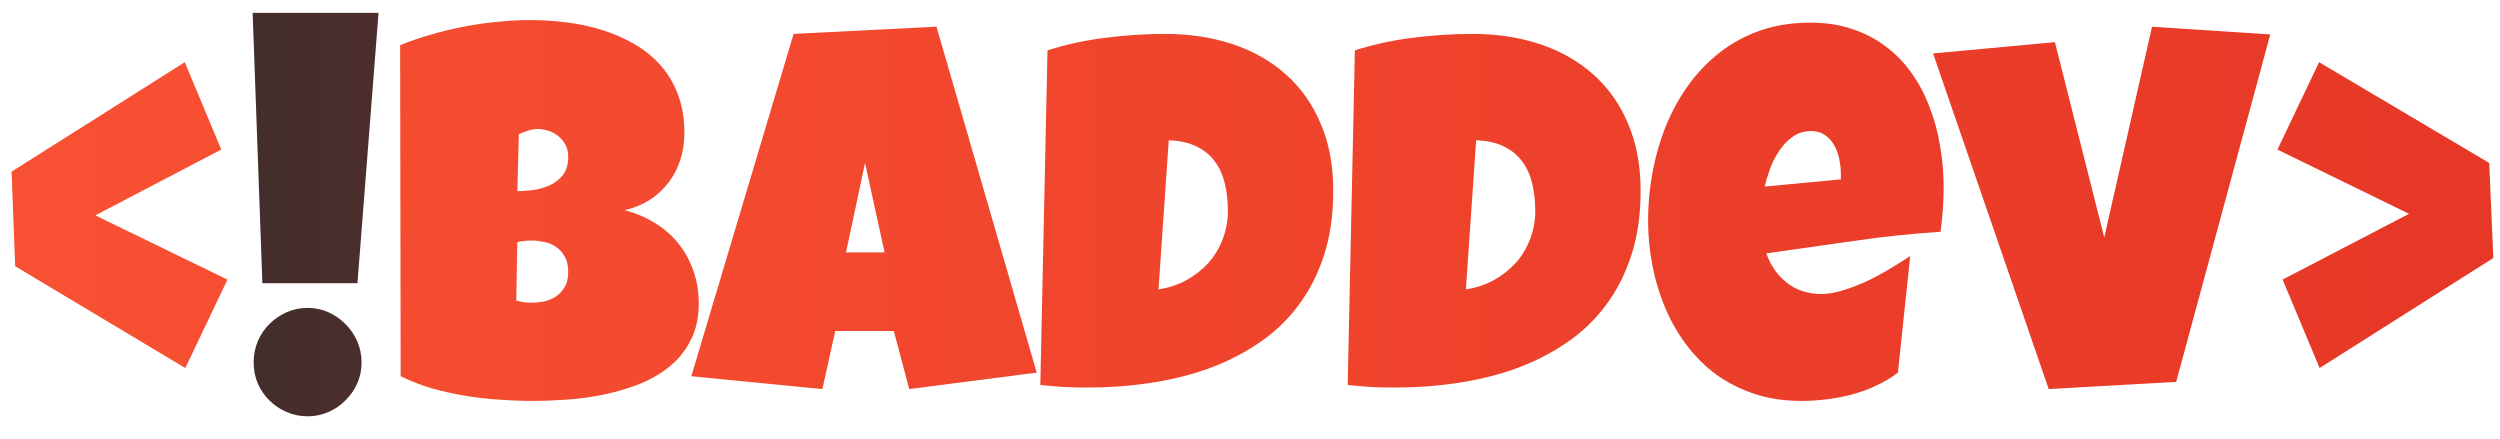 <svg width="57" height="10" viewBox="0 0 57 10" fill="none" xmlns="http://www.w3.org/2000/svg">
<path d="M4.225 8.391L0.346 6.07L0.264 3.914L4.213 1.418L5.045 3.41L2.174 4.91L5.186 6.375L4.225 8.391ZM15.932 6.914C15.932 7.238 15.871 7.518 15.75 7.752C15.633 7.986 15.475 8.186 15.275 8.35C15.076 8.514 14.846 8.648 14.584 8.754C14.326 8.855 14.057 8.936 13.775 8.994C13.494 9.053 13.211 9.092 12.926 9.111C12.645 9.131 12.381 9.141 12.135 9.141C11.893 9.141 11.641 9.131 11.379 9.111C11.121 9.096 10.863 9.066 10.605 9.023C10.348 8.98 10.094 8.924 9.844 8.854C9.594 8.779 9.357 8.688 9.135 8.578L9.123 1.031C9.342 0.941 9.574 0.861 9.82 0.791C10.066 0.717 10.316 0.656 10.57 0.609C10.828 0.559 11.084 0.521 11.338 0.498C11.592 0.471 11.838 0.457 12.076 0.457C12.354 0.457 12.633 0.475 12.914 0.51C13.199 0.545 13.473 0.604 13.734 0.686C13.996 0.768 14.24 0.875 14.467 1.008C14.693 1.137 14.891 1.297 15.059 1.488C15.23 1.68 15.363 1.902 15.457 2.156C15.555 2.41 15.604 2.703 15.604 3.035C15.604 3.254 15.572 3.459 15.51 3.65C15.447 3.842 15.357 4.014 15.24 4.166C15.123 4.318 14.98 4.449 14.812 4.559C14.645 4.664 14.455 4.742 14.244 4.793C14.498 4.859 14.729 4.957 14.935 5.086C15.146 5.215 15.324 5.371 15.469 5.555C15.617 5.738 15.73 5.945 15.809 6.176C15.891 6.406 15.932 6.652 15.932 6.914ZM12.955 3.574C12.955 3.461 12.932 3.365 12.885 3.287C12.838 3.205 12.779 3.139 12.709 3.088C12.643 3.037 12.568 3 12.486 2.977C12.408 2.953 12.338 2.941 12.275 2.941C12.197 2.941 12.121 2.953 12.047 2.977C11.973 3 11.9 3.027 11.83 3.059L11.795 4.359C11.885 4.359 11.996 4.352 12.129 4.336C12.262 4.32 12.389 4.287 12.51 4.236C12.635 4.182 12.74 4.104 12.826 4.002C12.912 3.896 12.955 3.754 12.955 3.574ZM12.123 5.484C12.01 5.484 11.9 5.496 11.795 5.52L11.771 6.855C11.83 6.867 11.887 6.879 11.941 6.891C12 6.898 12.057 6.902 12.111 6.902C12.193 6.902 12.283 6.895 12.381 6.879C12.479 6.859 12.57 6.824 12.656 6.773C12.742 6.719 12.812 6.646 12.867 6.557C12.926 6.467 12.955 6.348 12.955 6.199C12.955 6.051 12.926 5.93 12.867 5.836C12.812 5.742 12.744 5.67 12.662 5.619C12.58 5.564 12.49 5.529 12.393 5.514C12.295 5.494 12.205 5.484 12.123 5.484ZM23.637 8.496L20.73 8.871L20.379 7.547H19.043L18.75 8.871L15.762 8.578L18.094 0.773L21.352 0.609L23.637 8.496ZM20.168 5.754L19.723 3.715L19.289 5.754H20.168ZM30.398 4.348C30.398 4.895 30.328 5.385 30.188 5.818C30.047 6.252 29.85 6.637 29.596 6.973C29.346 7.305 29.047 7.588 28.699 7.822C28.352 8.057 27.971 8.25 27.557 8.402C27.143 8.551 26.701 8.66 26.232 8.73C25.768 8.801 25.289 8.836 24.797 8.836C24.613 8.836 24.434 8.832 24.258 8.824C24.082 8.812 23.902 8.797 23.719 8.777L23.883 1.148C24.312 1.012 24.754 0.916 25.207 0.861C25.664 0.803 26.117 0.773 26.566 0.773C27.125 0.773 27.639 0.852 28.107 1.008C28.576 1.164 28.98 1.395 29.32 1.699C29.66 2 29.924 2.373 30.111 2.818C30.303 3.26 30.398 3.77 30.398 4.348ZM26.414 6.598C26.648 6.562 26.861 6.492 27.053 6.387C27.248 6.277 27.416 6.145 27.557 5.988C27.697 5.828 27.805 5.648 27.879 5.449C27.957 5.246 27.996 5.031 27.996 4.805C27.996 4.582 27.973 4.375 27.926 4.184C27.879 3.988 27.803 3.82 27.697 3.68C27.592 3.535 27.453 3.422 27.281 3.34C27.109 3.254 26.898 3.207 26.648 3.199L26.414 6.598ZM37.406 4.348C37.406 4.895 37.336 5.385 37.195 5.818C37.055 6.252 36.857 6.637 36.603 6.973C36.353 7.305 36.055 7.588 35.707 7.822C35.359 8.057 34.978 8.25 34.565 8.402C34.15 8.551 33.709 8.66 33.24 8.73C32.775 8.801 32.297 8.836 31.805 8.836C31.621 8.836 31.441 8.832 31.266 8.824C31.09 8.812 30.91 8.797 30.727 8.777L30.891 1.148C31.32 1.012 31.762 0.916 32.215 0.861C32.672 0.803 33.125 0.773 33.574 0.773C34.133 0.773 34.647 0.852 35.115 1.008C35.584 1.164 35.988 1.395 36.328 1.699C36.668 2 36.932 2.373 37.119 2.818C37.31 3.26 37.406 3.77 37.406 4.348ZM33.422 6.598C33.656 6.562 33.869 6.492 34.06 6.387C34.256 6.277 34.424 6.145 34.565 5.988C34.705 5.828 34.812 5.648 34.887 5.449C34.965 5.246 35.004 5.031 35.004 4.805C35.004 4.582 34.98 4.375 34.934 4.184C34.887 3.988 34.81 3.82 34.705 3.68C34.6 3.535 34.461 3.422 34.289 3.34C34.117 3.254 33.906 3.207 33.656 3.199L33.422 6.598ZM44.315 4.266C44.315 4.605 44.291 4.945 44.244 5.285C43.576 5.328 42.912 5.398 42.252 5.496C41.592 5.59 40.932 5.684 40.272 5.777C40.373 6.059 40.531 6.283 40.746 6.451C40.965 6.619 41.225 6.703 41.525 6.703C41.682 6.703 41.852 6.674 42.035 6.615C42.223 6.557 42.408 6.484 42.592 6.398C42.775 6.309 42.951 6.213 43.119 6.111C43.287 6.01 43.432 5.918 43.553 5.836L43.272 8.496C43.119 8.613 42.953 8.713 42.773 8.795C42.598 8.877 42.414 8.943 42.223 8.994C42.031 9.045 41.838 9.082 41.643 9.105C41.447 9.129 41.256 9.141 41.068 9.141C40.682 9.141 40.328 9.088 40.008 8.982C39.688 8.877 39.397 8.73 39.135 8.543C38.877 8.352 38.65 8.127 38.455 7.869C38.26 7.611 38.098 7.33 37.969 7.025C37.84 6.721 37.742 6.398 37.676 6.059C37.609 5.719 37.576 5.375 37.576 5.027C37.576 4.664 37.609 4.301 37.676 3.938C37.742 3.574 37.842 3.225 37.975 2.889C38.111 2.553 38.281 2.242 38.484 1.957C38.691 1.668 38.932 1.416 39.205 1.201C39.478 0.986 39.787 0.818 40.131 0.697C40.478 0.576 40.861 0.516 41.279 0.516C41.627 0.516 41.943 0.564 42.228 0.662C42.518 0.756 42.773 0.889 42.996 1.061C43.223 1.229 43.418 1.43 43.582 1.664C43.75 1.898 43.887 2.156 43.992 2.438C44.102 2.715 44.182 3.01 44.232 3.322C44.287 3.631 44.315 3.945 44.315 4.266ZM41.971 3.961C41.971 3.852 41.959 3.74 41.935 3.627C41.912 3.51 41.873 3.404 41.818 3.311C41.768 3.217 41.699 3.141 41.613 3.082C41.527 3.02 41.42 2.988 41.291 2.988C41.135 2.988 40.996 3.031 40.875 3.117C40.758 3.199 40.656 3.305 40.57 3.434C40.484 3.559 40.414 3.695 40.359 3.844C40.305 3.992 40.264 4.129 40.236 4.254L41.971 4.09V3.961ZM51.762 0.785L49.617 8.707L46.711 8.871L44.074 1.219L46.852 0.961L47.977 5.414L49.066 0.609L51.762 0.785ZM52.887 8.391L52.043 6.375L54.926 4.875L51.926 3.41L52.875 1.418L56.754 3.715L56.848 5.883L52.887 8.391Z" fill="url(#paint0_linear)"/>
<path d="M8.631 0.293L8.15 6.457H5.982L5.76 0.293H8.631ZM8.244 8.262C8.244 8.434 8.211 8.594 8.145 8.742C8.078 8.891 7.988 9.02 7.875 9.129C7.766 9.242 7.637 9.33 7.488 9.393C7.34 9.459 7.182 9.492 7.014 9.492C6.842 9.492 6.682 9.459 6.533 9.393C6.385 9.33 6.254 9.242 6.141 9.129C6.031 9.02 5.943 8.891 5.877 8.742C5.814 8.594 5.783 8.434 5.783 8.262C5.783 8.094 5.814 7.934 5.877 7.781C5.943 7.629 6.031 7.498 6.141 7.389C6.254 7.275 6.385 7.186 6.533 7.119C6.682 7.053 6.842 7.02 7.014 7.02C7.182 7.02 7.34 7.053 7.488 7.119C7.637 7.186 7.766 7.275 7.875 7.389C7.988 7.498 8.078 7.629 8.145 7.781C8.211 7.934 8.244 8.094 8.244 8.262Z" fill="url(#paint1_linear)"/>
<defs>
<linearGradient id="paint0_linear" x1="1.055" y1="7.429" x2="55.364" y2="7.429" gradientUnits="userSpaceOnUse">
<stop stop-color="#F85032"/>
<stop offset="1" stop-color="#E73827"/>
</linearGradient>
<linearGradient id="paint1_linear" x1="1.055" y1="7.429" x2="55.364" y2="7.429" gradientUnits="userSpaceOnUse">
<stop stop-color="#332D2D"/>
<stop offset="1" stop-color="#E73827"/>
</linearGradient>
</defs>
</svg>
